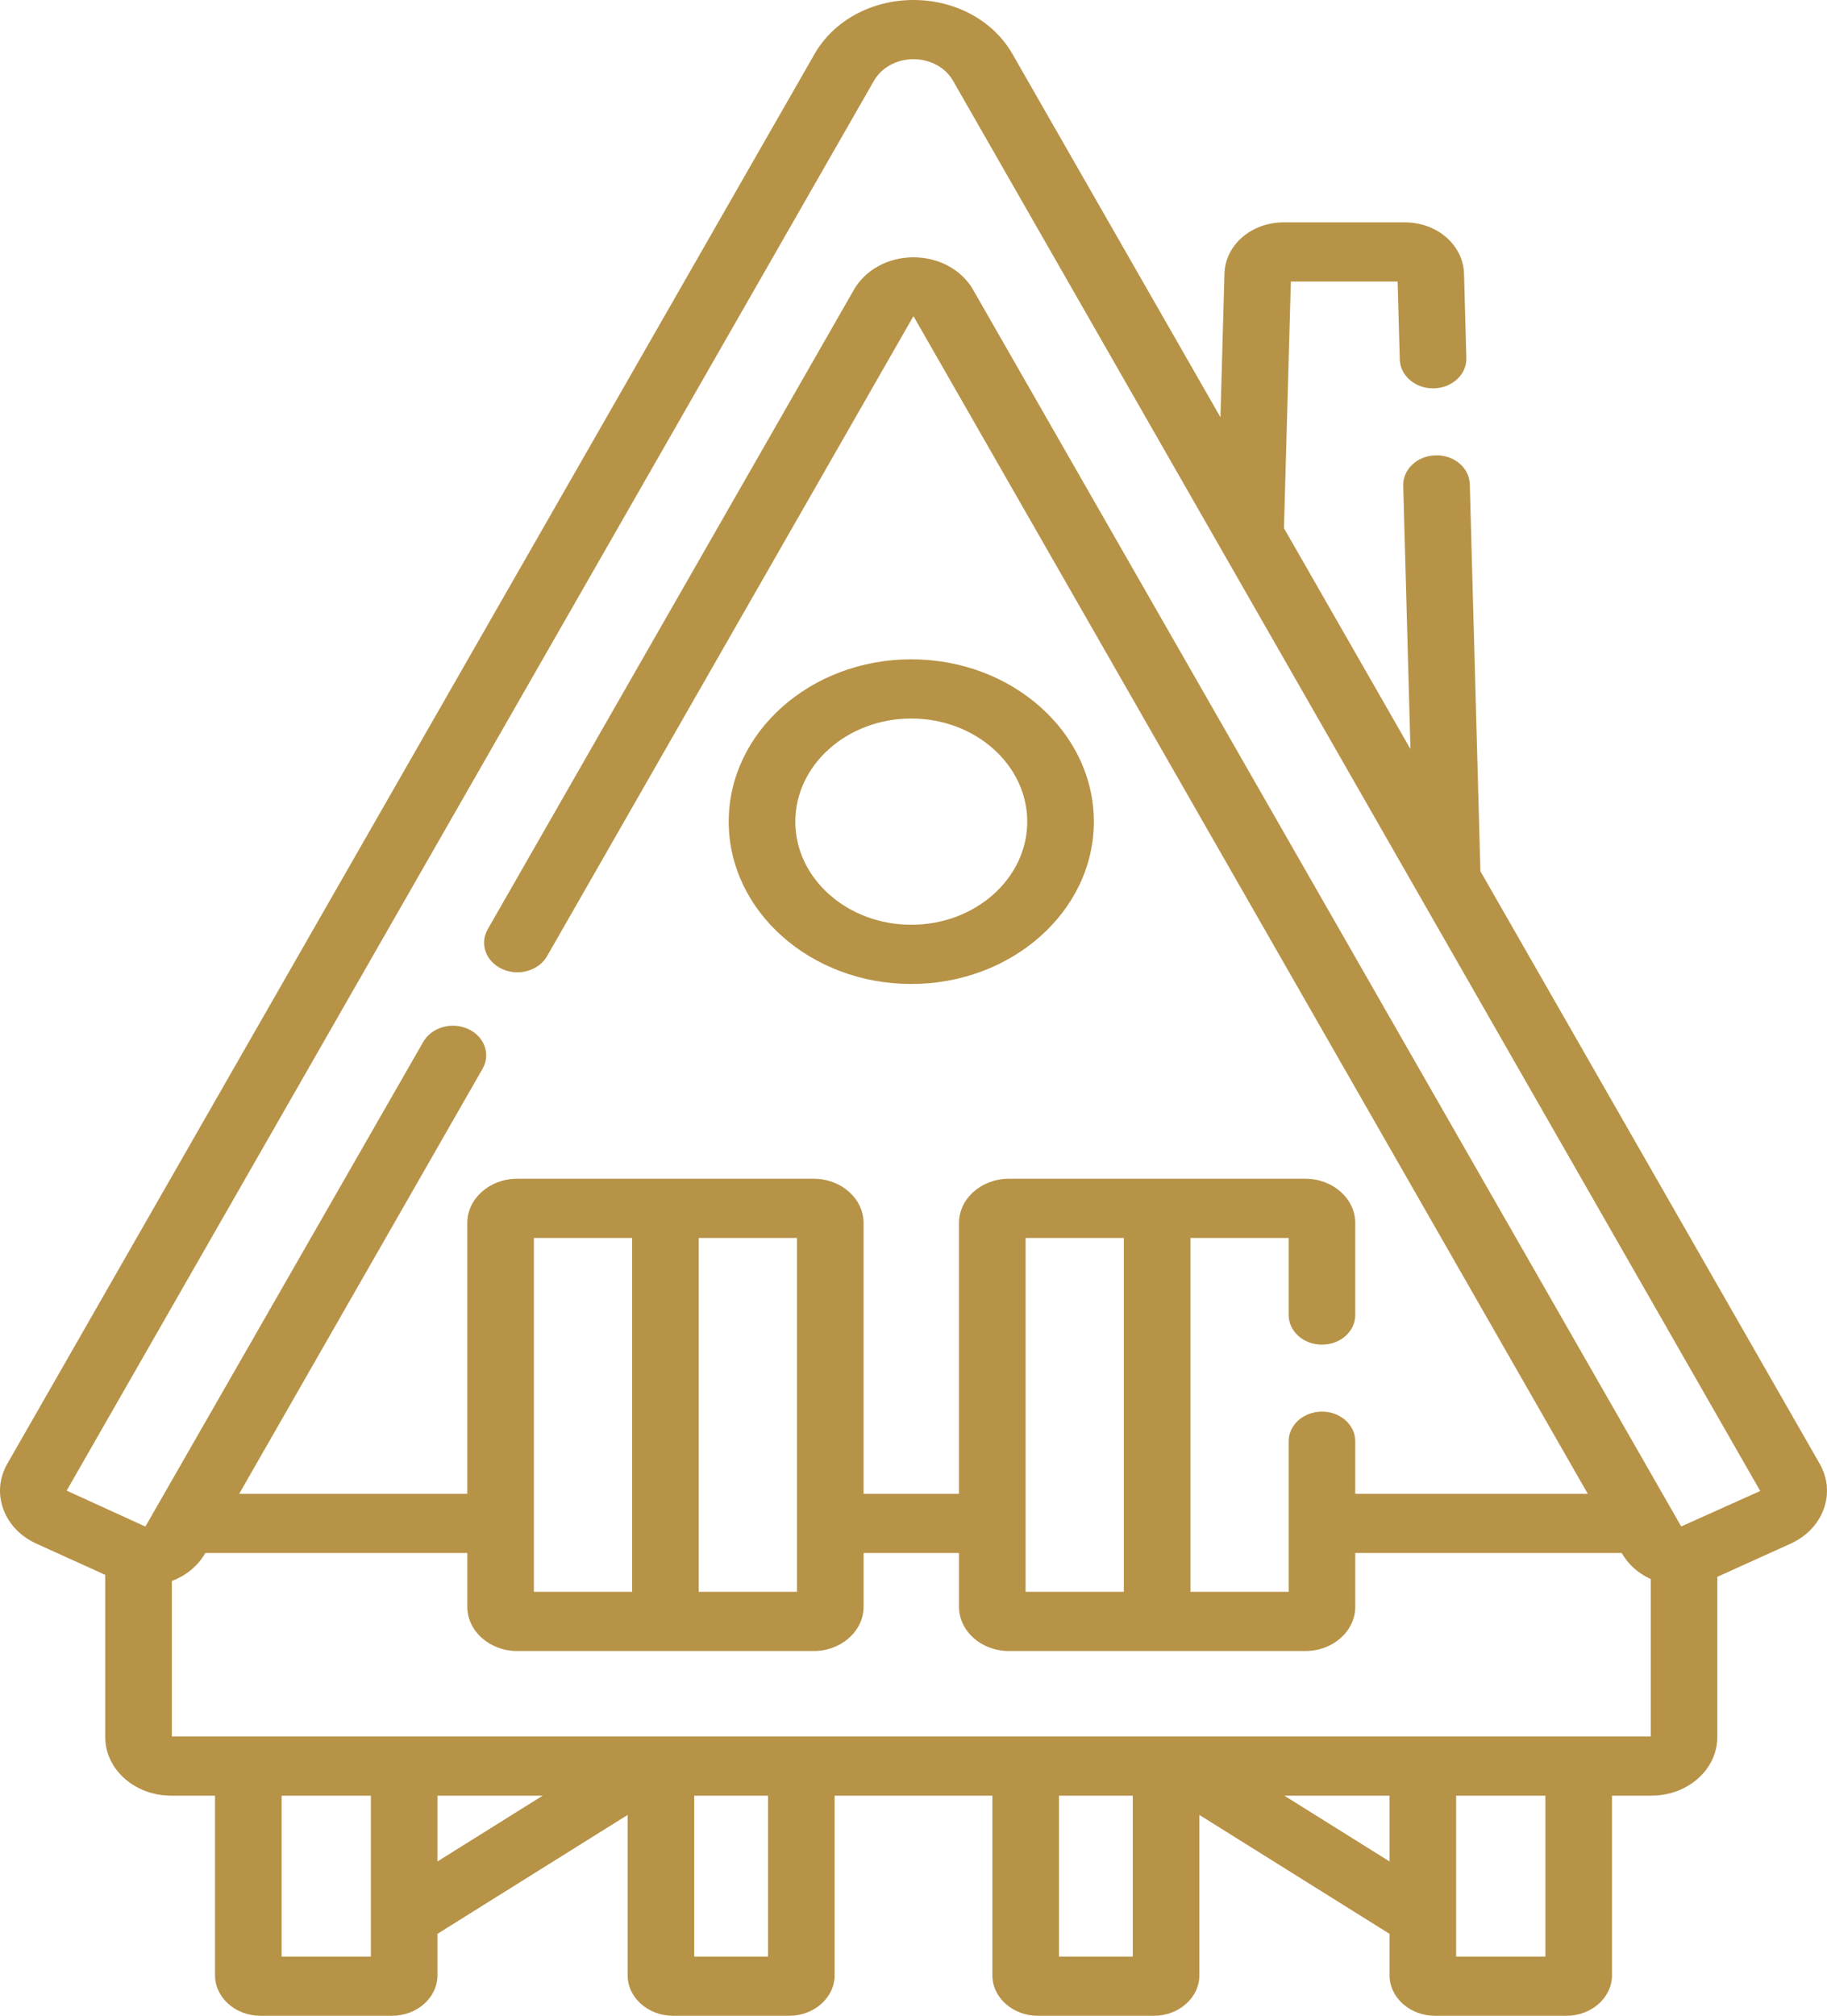 <svg width="97" height="107" viewBox="0 0 97 107" fill="none" xmlns="http://www.w3.org/2000/svg">
<path d="M96.612 77.698L78.594 46.237C78.594 46.212 78.597 46.187 78.596 46.162L78.035 25.702C78.011 24.834 77.204 24.143 76.225 24.169C75.249 24.19 74.477 24.911 74.501 25.778L74.884 39.76L68.169 28.036C68.169 28.035 68.169 28.034 68.169 28.034L68.535 14.947H74.204L74.317 19.081C74.341 19.936 75.127 20.614 76.083 20.614C76.098 20.614 76.113 20.614 76.127 20.614C77.104 20.593 77.876 19.873 77.852 19.005L77.729 14.534C77.687 13.004 76.305 11.804 74.583 11.804H68.155C66.432 11.804 65.051 13.004 65.009 14.533L64.796 22.147L53.751 2.862C52.74 1.096 50.728 0 48.5 0C46.272 0 44.26 1.096 43.249 2.862L0.388 77.698C-0.042 78.449 -0.118 79.305 0.176 80.106C0.469 80.909 1.097 81.561 1.942 81.943L5.588 83.594V92.209C5.588 93.922 7.156 95.315 9.083 95.315H11.416V104.848C11.416 106.035 12.502 107 13.836 107H20.806C22.14 107 23.226 106.035 23.226 104.848V102.649L33.322 96.338V104.849C33.322 106.035 34.408 107 35.742 107H41.893C43.227 107 44.313 106.035 44.313 104.849V95.316H52.687V104.849C52.687 106.035 53.773 107 55.107 107H61.258C62.592 107 63.678 106.035 63.678 104.849V96.338L73.774 102.649V104.848C73.774 106.034 74.86 107 76.194 107H83.164C84.499 107 85.584 106.034 85.584 104.848V95.315H87.682C89.609 95.315 91.176 93.922 91.176 92.209V83.7L95.058 81.943C95.904 81.561 96.531 80.908 96.824 80.106C97.117 79.305 97.042 78.449 96.612 77.698ZM19.691 103.857H14.952V95.315H19.691V103.857ZM23.226 95.315H28.812L23.226 98.807V95.315ZM40.777 103.857H36.858V95.315H40.777V103.857ZM60.142 103.857H56.223V95.315H60.142V103.857ZM68.188 95.315H73.774V98.807L68.188 95.315ZM82.048 103.857H77.309V95.315H82.048V103.857ZM9.124 92.172V83.919C9.889 83.63 10.509 83.117 10.891 82.451L10.901 82.434H24.81V85.285C24.81 86.582 25.997 87.637 27.456 87.637H43.203C44.662 87.637 45.85 86.582 45.85 85.285V82.434H50.916V85.285C50.916 86.582 52.102 87.637 53.562 87.637H69.309C70.768 87.637 71.955 86.582 71.955 85.285V82.434H86.1L86.11 82.451C86.451 83.047 86.985 83.518 87.641 83.819V92.172H9.124ZM42.313 65.712V84.494H37.097V65.712H42.313ZM33.562 84.494H28.345V65.712H33.562V84.494ZM54.451 84.494V65.712H59.667V84.494H54.451ZM89.26 81.025L51.665 15.382C51.055 14.318 49.843 13.658 48.5 13.658C47.157 13.658 45.945 14.318 45.335 15.382L25.894 49.327C25.451 50.1 25.797 51.047 26.667 51.44C27.537 51.834 28.602 51.526 29.045 50.753L48.485 16.802C48.491 16.8 48.508 16.8 48.514 16.808L84.299 79.291H71.954V76.501C71.954 75.633 71.163 74.93 70.186 74.93C69.21 74.93 68.419 75.633 68.419 76.501V84.494H63.203V65.712H68.419V69.804C68.419 70.672 69.21 71.376 70.186 71.376C71.163 71.376 71.954 70.672 71.954 69.804V64.921C71.954 63.624 70.767 62.569 69.308 62.569H53.561C52.102 62.569 50.915 63.624 50.915 64.921V79.291H45.849V64.921C45.849 63.624 44.662 62.569 43.203 62.569H27.455C25.997 62.569 24.809 63.624 24.809 64.921V79.291H12.7L25.621 56.73C26.064 55.956 25.718 55.01 24.848 54.616C23.979 54.223 22.914 54.53 22.471 55.304L7.719 81.031L3.539 79.124L46.4 4.287C46.804 3.582 47.609 3.143 48.5 3.143C49.391 3.143 50.196 3.582 50.6 4.288L93.454 79.142L89.26 81.025Z" fill="#B79347"/>
<path d="M48.382 52.23C53.727 52.23 58.075 48.365 58.075 43.614C58.075 38.862 53.727 34.997 48.382 34.997C43.037 34.997 38.689 38.863 38.689 43.614C38.689 48.365 43.037 52.23 48.382 52.23ZM48.382 38.14C51.777 38.14 54.539 40.596 54.539 43.614C54.539 46.632 51.777 49.087 48.382 49.087C44.987 49.087 42.225 46.632 42.225 43.614C42.225 40.596 44.987 38.14 48.382 38.14Z" fill="#B79347"/>
</svg>
